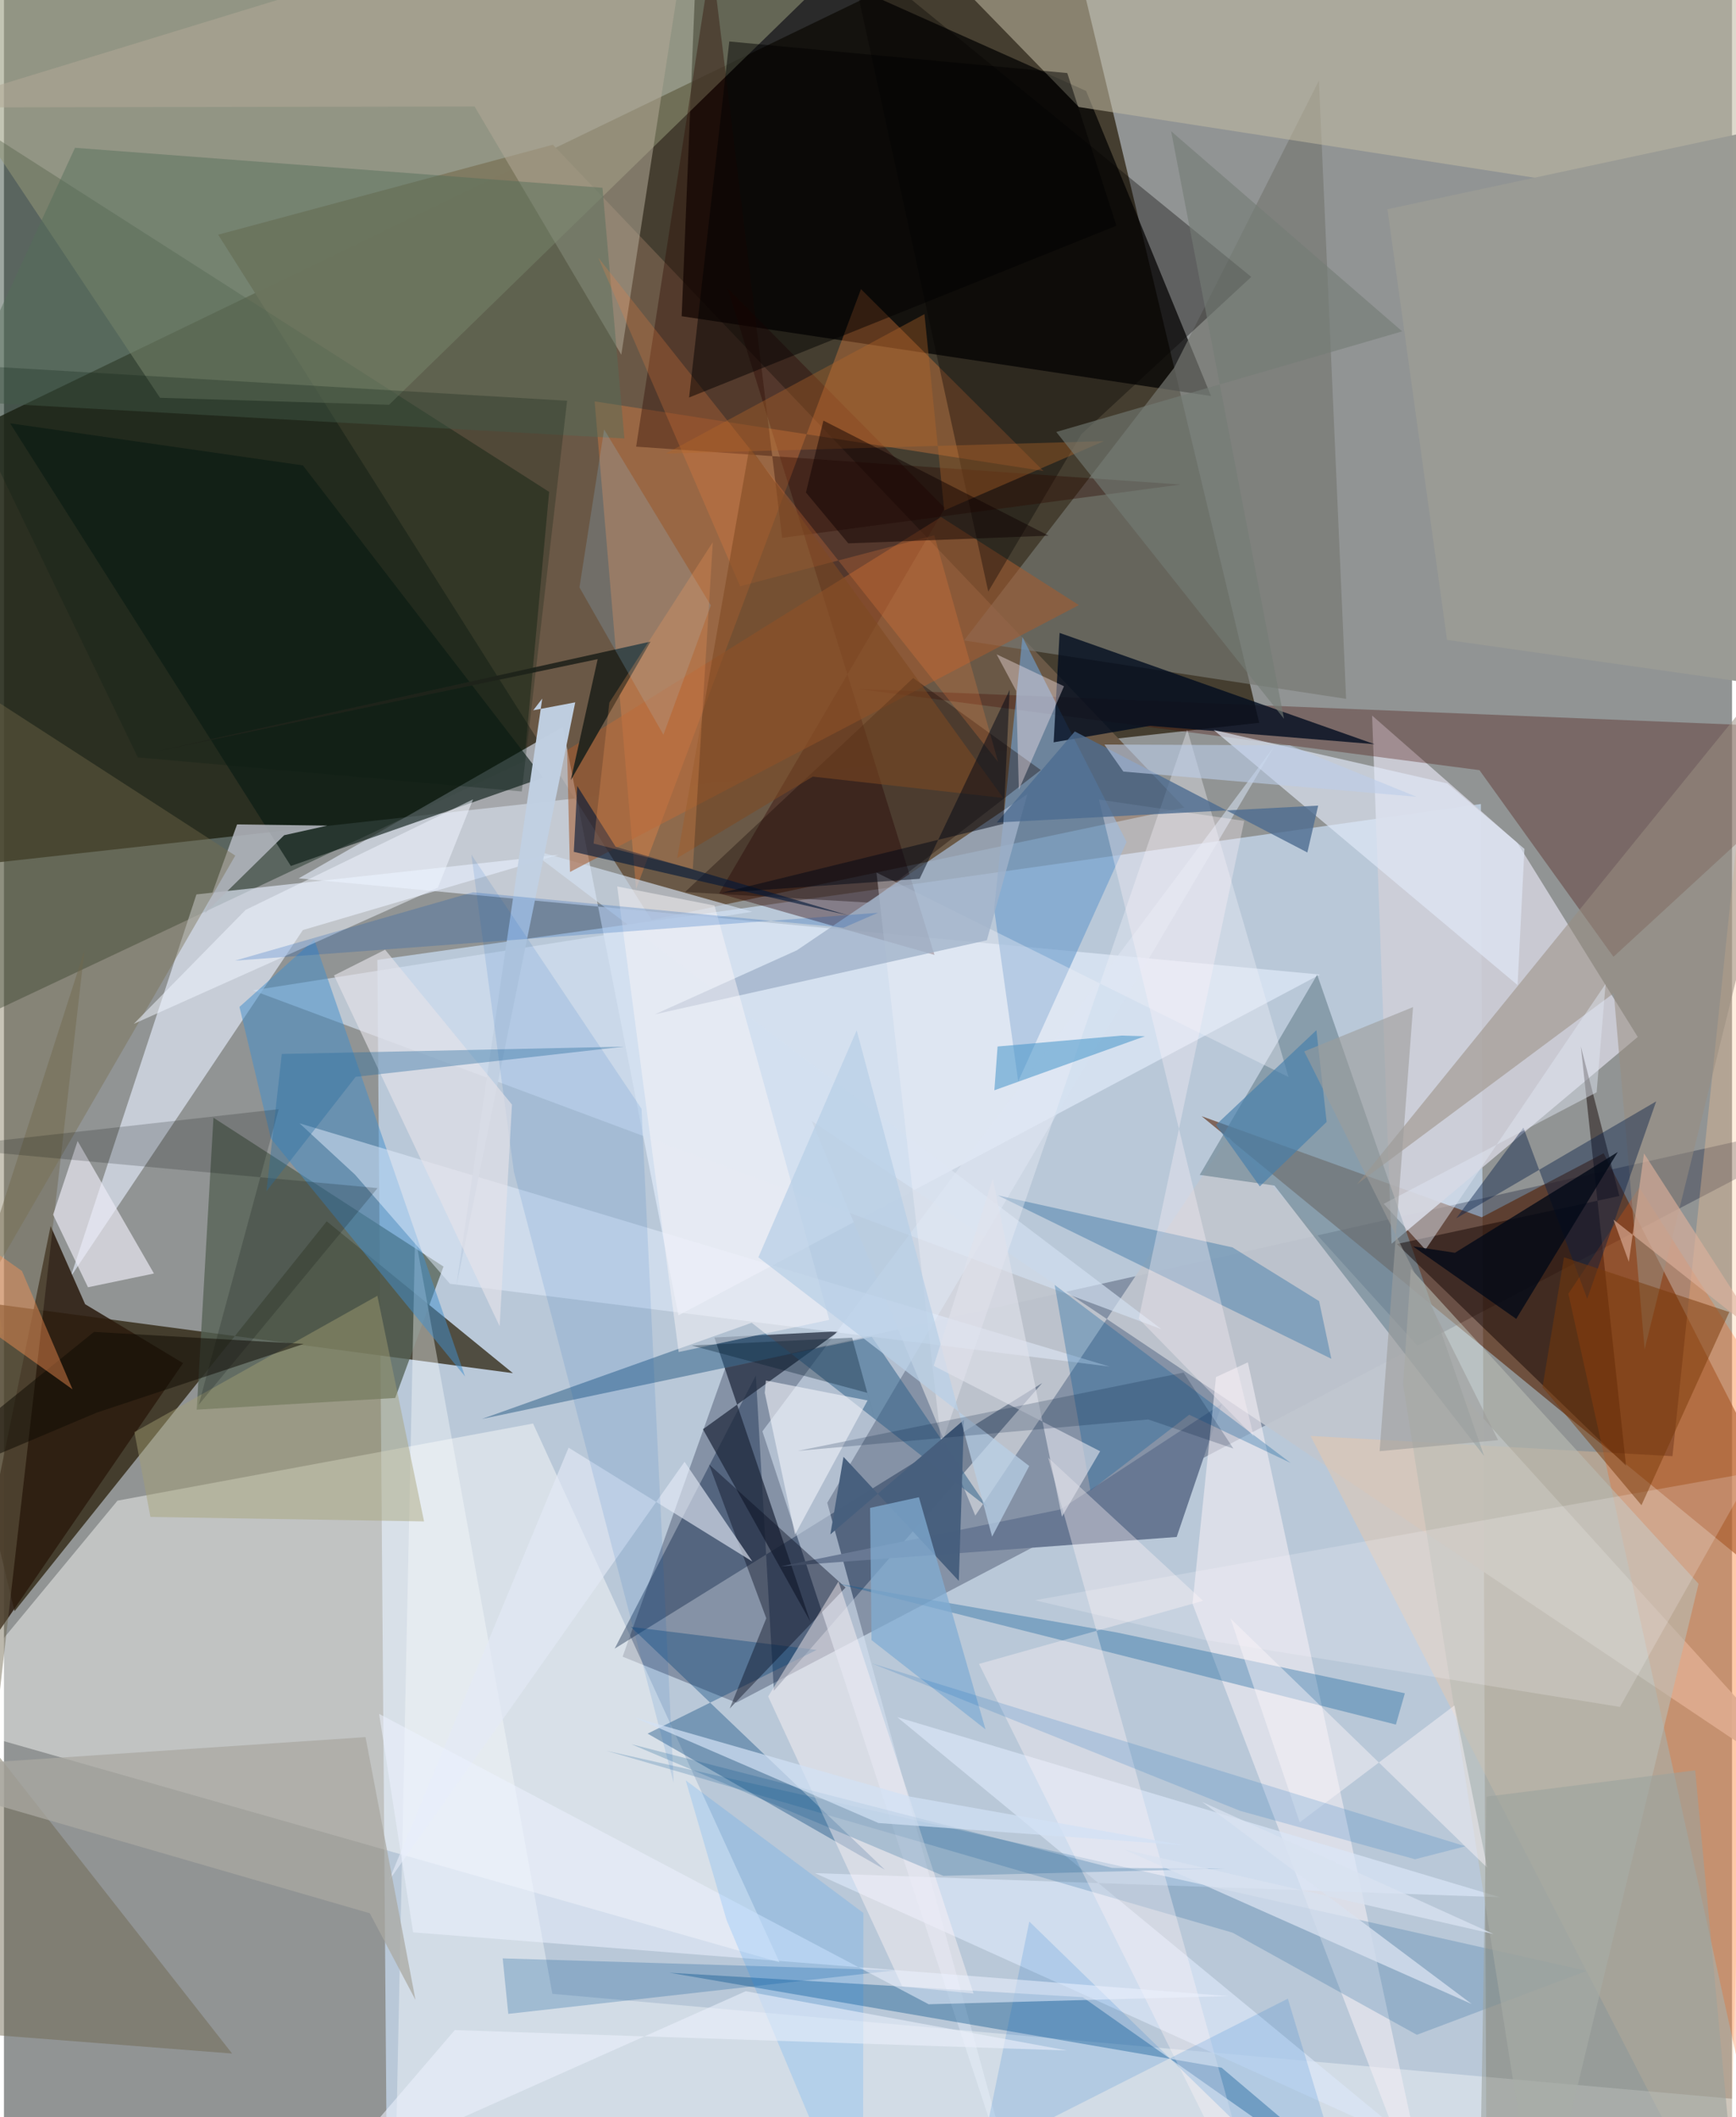 <svg xmlns="http://www.w3.org/2000/svg" width="228" height="278" viewBox="0 0 836 1024"><path fill="#919494" d="M0 0h836v1024H0z"/><path fill="#302614" fill-opacity=".776" d="M-33.77 216.791l10.882 202.495 630.151-69.695-95.02-396.757z"/><path fill="#becee0" fill-opacity=".89" d="M185.124 1038.4l532.197 47.6-2.825-697.135L180.65 464.27z"/><path fill="#000a2a" fill-opacity=".282" d="M354.303 823.517L898 538.654 348.955 661.736l-49.662 139.535z"/><path fill="#6a5947" fill-opacity=".992" d="M103.63 113.511l161.945-43.52 305.413 320.62L313.3 444.962z"/><path fill="#241902" fill-opacity=".702" d="M-31.318 627.111l277.537 37.041-90.08-73.45L5.12 779.282z"/><path fill="#561f00" fill-opacity=".584" d="M773.875 557.79L898 801.076 579.4 539.871l135.502 48.882z"/><path fill-opacity=".714" d="M327.864 152.947l256.075 38.599-60.437-147.567-187.723-83.845z"/><path fill="#fffffd" fill-opacity=".439" d="M-33.418 832.629L375.17 949.072l-119.202-260.56-201.038 37.3z"/><path fill="#00180a" fill-opacity=".38" d="M251.732 368.173L-22.266 497.296-62 29.521l325.748 208.387z"/><path fill="#e7f0ff" fill-opacity=".592" d="M326.29 636.196l-55.928-284.543-127.792 73.18 494.035 46.532z"/><path fill="#c0c6ce" fill-opacity=".929" d="M390.785 542.188l79.113 190.847 122.503-183.102 294.214 324.872z"/><path fill="#929678" fill-opacity=".553" d="M75.499 192.405l110.815 3.384L430.88-42.63-62-13.967z"/><path fill="#ceced8" fill-opacity=".906" d="M661.877 346.098l70.238 61.543 58.261 93.897-119.103 100.023z"/><path fill="#e6edfe" fill-opacity=".639" d="M32.267 617.536l112.334-167.702 123.762-36.438L93.12 432.588z"/><path fill="#767872" fill-opacity=".678" d="M649.294 338.013L464.461 309.76l101.537-131.754 70.145-139.028z"/><path fill="#546254" fill-opacity=".761" d="M101.35 540.595l111.288 71.993-23.356 63.564-96.028 5.662z"/><path fill="#fec997" fill-opacity=".31" d="M858.816 210.428L834.038 1086 632.09 694.51l175.087 9.794z"/><path fill="#041c3e" fill-opacity=".376" d="M372.475 817.733L502.26 668.94 295.432 797.395l68.314-132.091z"/><path fill="#440900" fill-opacity=".31" d="M898 352.944l-485.406-19.767 301.21 39.32 64.823 90.289z"/><path fill="#2b0000" fill-opacity=".373" d="M455.19 245.719L345.98 432.104l104.182 29.74-100.104-322.457z"/><path fill="#1f293c" fill-opacity=".725" d="M390.077 784.286l-51.921-93.011 65.704-47.39-60.15 3.02z"/><path fill="#fb8640" fill-opacity=".329" d="M414.608 139.835L305.815 430.04l-20.071-235.915 217.154 33.696z"/><path fill="#c1baa3" fill-opacity=".549" d="M520.008 51.767L427.78-42.934 898-62v172.397z"/><path fill="#728996" fill-opacity=".686" d="M578.474 568.25l56.835-96.818 80.768 232.813L614.65 573.42z"/><path fill="#d4e0f0" fill-opacity=".565" d="M366.915 692.275l247.59-331.243-216.223 365.82L496.709 1086z"/><path fill="#6e9dcc" fill-opacity=".635" d="M479.026 439.717l11.635 83.307 52.446-115.81-50.38-99.077z"/><path fill="#fdffff" fill-opacity=".369" d="M198.894 597.682l66.401 366.666L898 1020.614 188.642 1086z"/><path fill="#091a14" fill-opacity=".627" d="M138.79 418.85l122.042-42.734-116.206-151.01L2.98 204.741z"/><path fill="#100300" fill-opacity=".471" d="M784.712 708.91l-21.866-202.82 18.643 72.363-107.61 23.215z"/><path fill="#687893" d="M589.22 678.932l-21.89 64.448-191.527 14.218 135.165-27.491z"/><path fill="#2b1b0e" fill-opacity=".859" d="M22.573 592.979l-46.288 227.046L86.64 659.299 39.272 630.8z"/><path fill="#145b8f" fill-opacity=".412" d="M681.731 1078.54L521.893 965.978l-199.987-11.84 267.145 45.926z"/><path fill="#f1edf3" fill-opacity=".6" d="M601.778 658.908l-15.428 7.126-11.368 109.615L693.71 1086z"/><path fill="#ff5900" fill-opacity=".243" d="M881.813 716.591l-90.67-142.232-34.317 51.349L858.232 1086z"/><path fill="#b0a796" fill-opacity=".549" d="M298.653 171.57L334.812-62-37.584 51.985l265.256-.472z"/><path fill="#d3e0f1" fill-opacity=".655" d="M559.894 642.85L252.99 410.27l109.012 30.723-241.63 38.022z"/><path fill="#024178" fill-opacity=".361" d="M393.147 798.013l-89.861-11.15 122.873 117.44-114.776-65.807z"/><path fill="#30628a" fill-opacity=".525" d="M361.725 639.774l-130.49 46.527 188.588-39.734 55.869 82.41z"/><path fill="#010c1f" fill-opacity=".784" d="M663.065 359.95l-152.372-53.835-2.885 52.925 46.645-8.007z"/><path fill="#a45b2e" fill-opacity=".565" d="M272.421 362.828l180.923-112.772 66.652 42.603-246.155 129.07z"/><path fill="#e2eaf8" fill-opacity=".647" d="M735.568 410.57l-3.321 65.89-146.995-123.374 113.009 25.833z"/><path fill="#b4b7bf" fill-opacity=".863" d="M135.57 403.963l20.853-4.637-43.648-.58-15.49 42.858z"/><path fill="#dae6f7" fill-opacity=".686" d="M432.106 830.492l250.74 206.76-290.531-131.291 331.316 11.648z"/><path fill="#040000" fill-opacity=".345" d="M603.416 133.936L408.23-25.284l67.946 311.407 45.062-76.126z"/><path fill="#418ecc" fill-opacity=".506" d="M150.106 454.543l72.98 211.247-93.939-115.128-15.21-63.65z"/><path fill="#0d5a93" fill-opacity=".208" d="M291.556 846.82l474.106 106.425-82.134 30.92-89.148-49.393z"/><path fill="#5789b0" fill-opacity=".573" d="M480.773 578.145l113.574 25.189 41.883 25.965 5.926 27.9z"/><path fill="#546d5a" fill-opacity=".459" d="M300.152 212.083l-322.283-18.037L34.366 71.484 289.54 90.83z"/><path fill="#b8bcb4" fill-opacity=".596" d="M680.61 613.653L819.8 766.01 742.685 1086 676.87 669.642z"/><path fill="#6d644c" fill-opacity=".459" d="M-62 773.575L38.92 459.776l-59.775 523.238 131.24 10.215z"/><path fill="#ecebf5" fill-opacity=".663" d="M23.773 587.484l11.86-35.612 36.93 64.079-31.913 6.648z"/><path fill="#120302" fill-opacity=".341" d="M329.49 431.427l110.373-103.485 61.733 44.504-83.077 64.13z"/><path fill="#2d0a00" fill-opacity=".373" d="M342.295-20.665L376.49 260.14l192.747-25.791-263.403-18.318z"/><path fill="#090e21" fill-opacity=".42" d="M368.785 782.7l-27.645-74.37 66 59.51-56.037 58.519z"/><path fill="#f1f1f8" fill-opacity=".376" d="M572.447 353.018l48.993 167.915-199.346-98.907 31.414 276.763z"/><path fill="#045897" fill-opacity=".329" d="M538.248 789.545l139.47 29.425-4.34 15.15-270.849-68.335z"/><path fill="#e4efff" fill-opacity=".486" d="M215.766 620.918l319.06 40.04L142.98 543.303l26.862 24.83z"/><path fill="#998e81" fill-opacity=".537" d="M793.71 652.566L883.3 290.67 654.57 572.785l124.223-92.433z"/><path fill="#c0d0e2" fill-opacity=".976" d="M256.057 343.544l4.352-5.648-41.723 285.09 57.685-283.291z"/><path fill="#072046" fill-opacity=".427" d="M735.077 545.395l-32.513 43.866 96.737-56.566-33.36 95.492z"/><path fill="#766c4c" fill-opacity=".4" d="M111.913 413.82L-62 301.327-.599 644.783-62 714.248z"/><path fill="#fff5f8" fill-opacity=".365" d="M580.085 774.254l-74.926-69.25L611.457 1086 471.7 804.783z"/><path fill="#a1b3c9" fill-opacity=".784" d="M315.006 490.56l68.568-30.928 111.52-75.518-19.594 70.654z"/><path fill="#fff3f6" fill-opacity=".447" d="M469.069 964.22l-34.507-3.447-64.856-140.243 34.006-55.626z"/><path fill="#475f7e" fill-opacity=".988" d="M406.15 704.624l-6.372 37.509 64.639-55.394-2.48 77.906z"/><path fill="#055695" fill-opacity=".243" d="M431.07 952.992l-187.09 21.045-2.708-26.832 74.927 2.254z"/><path fill="#e3eaf6" fill-opacity=".624" d="M273.153 700.188l-86.971 209.469 143.07-202.644 32.79 48.224z"/><path fill="#27271f" fill-opacity=".992" d="M73.095 363.552l214.132-44.75-12.993 58.504L312.8 310.32z"/><path fill="#a6a174" fill-opacity=".443" d="M180.654 626.719L63.11 692.639l7.752 41.05 132.37 2.168z"/><path fill="#005799" fill-opacity=".29" d="M573.402 684.27l49.085 23.304-114.192-86.114 17.301 99.49z"/><path fill="#014f89" fill-opacity=".216" d="M454.475 907.292l-151.025-63.7 232.66 59.865 54.307.315z"/><path fill="#fff5fb" fill-opacity=".333" d="M604.59 694.738l-74.881-308.013 70.3 10.32-51.034 240.766z"/><path fill="#4d6c91" fill-opacity=".796" d="M480.27 397.82l155.52-8.178-5.24 22.67-112.499-58.53z"/><path fill="#030609" fill-opacity=".18" d="M-31.82 554.98l164.747-18.525L94.224 679.4l86.52-104.757z"/><path fill="#feeaef" fill-opacity=".38" d="M490.976 381.939l-1.286-47.762-9.464-17.686 32.593 15.43z"/><path fill="#0060bf" fill-opacity=".114" d="M323.992 862.264l-15.554-325.98-82.314-122.926 20.562 153.378z"/><path fill="#3e92c7" fill-opacity=".518" d="M479.131 527.333l1.559-21.17 59.918-5.287 11.307.325z"/><path fill="#fffeff" fill-opacity=".196" d="M498.662 773.986l81.787 19.078 201.308 32.511 63.879-113.385z"/><path fill="#82add3" fill-opacity=".733" d="M442.632 724.153l32.218 112.281-55.15-43.192-.68-63.92z"/><path fill="#91d2fd" fill-opacity=".188" d="M341.97 292.793l-22.935 62.597-40.619-71.281 11.926-76.4z"/><path fill="#eff6ff" fill-opacity=".518" d="M116.915 440.07l-54.11 55.136 147.13-65.905 17.004-42.682z"/><path fill="#f98440" fill-opacity=".231" d="M450.062 258.9l-93.931 24.64-68.573-158.857L480.935 368.54z"/><path fill="#a9a8a2" fill-opacity=".737" d="M199.091 967.3L174.92 840.174-62 856.093l238.984 69.289z"/><path fill="#773a0a" fill-opacity=".494" d="M744.302 670.967l47.877 57.045 42.484-93.417-79.967-26.487z"/><path fill="#faf4f6" fill-opacity=".478" d="M296.671 428.745l47.08 9.245 55.52 200.376-72.872 15.57z"/><path fill="#021838" fill-opacity=".612" d="M277.343 380.143l-1.664 31.869 132.758 30.712-112.534-33.18z"/><path fill="#dfe6f2" fill-opacity=".475" d="M687.688 604.434l87.142-128.576-4.34 52.461-103 53.92z"/><path fill="#006dcc" fill-opacity=".153" d="M657.055 1086l-35.94-119.322-148.122 74.915 23.05-112.2z"/><path fill="#f2f3fa" fill-opacity=".588" d="M382.707 742.233l-14.64-68.604.517-5.93 49.199 9.649z"/><path fill="#020200" fill-opacity=".475" d="M538.201 109.177L331.44 192.259l19.452-172.195 163.515 15.28z"/><path fill="#010917" fill-opacity=".769" d="M681.657 602.831l20.284 3.098 78.788-48.746-49.14 80.718z"/><path fill="#0153b6" fill-opacity=".216" d="M422.84 441.485l-16.671 7.22-179.289-17.14-115.13 33.067z"/><path fill="#457eab" fill-opacity=".651" d="M634.936 498.268l4.939 44.384-32.335 31.167-21.195-29.768z"/><path fill="#7f4922" fill-opacity=".549" d="M325.724 415.015l34.976-198.92L483.428 385.96 391.3 375.624z"/><path fill="#ddb09b" fill-opacity=".624" d="M793.418 557.878l57.465 89.071-72.244-57.051 7.434 20.414z"/><path fill="#ecf2ff" fill-opacity=".529" d="M197.934 934.617l394.465 30.826-145.054 3.947-265.848-140.432z"/><path fill="#ffa25e" fill-opacity=".239" d="M342.918 262.21l-50.052 77.632-7.61 68.136 47.998 12.312z"/><path fill="#b2662a" fill-opacity=".376" d="M320.189 219.383l211.91-6.007-77.21 33.486-9.572-94.931z"/><path fill="#b8cfe6" fill-opacity=".733" d="M495.989 709.055L364.953 608.12l47.57-109.794 65.515 244.883z"/><path fill="#0b1d13" fill-opacity=".251" d="M250.505 382.815l21.936-188.985L-27.02 176.1l91.776 190.229z"/><path fill="#e0e1eb" fill-opacity=".616" d="M449.79 660.606l28.584-90.62 33.437 163.571 18.486-31.642z"/><path fill="#00192d" fill-opacity=".322" d="M332.731 650.774l84.977 22.907 7.101 25.868-14.493-52.551z"/><path fill="#9d9d9b" fill-opacity=".6" d="M722.84 696.551l-57.338 5.334L681.68 487.09l-52.65 21.437z"/><path fill="#000716" fill-opacity=".49" d="M442.98 425.052l-95.813 6.782 136.301-33.353 3.06-64.838z"/><path fill="#faf5f9" fill-opacity=".471" d="M593.39 782.832l33.46 98.57 74.86-56.55 15.853 78.486z"/><path fill="#e6e2e9" fill-opacity=".631" d="M245.755 534.241l-5.953 107.23-80.118-169.707 24.696-12.425z"/><path fill="#9a9b95" fill-opacity=".988" d="M898 52.192v285.677l-199.883-28.364-28.837-208.32z"/><path fill="#747c75" fill-opacity=".608" d="M619.257 347.665l-54.618-284.21 111.802 96.812-167.358 48.657z"/><path fill="#0d0100" fill-opacity=".467" d="M387.975 238.2l8.451-34.775 108.962 55.655-96.915 3.729z"/><path fill="#0f0b02" fill-opacity=".506" d="M43.564 644.19L-59.22 727.206 44.853 683.24l100.132-33.236z"/><path fill="#286d9e" fill-opacity=".38" d="M299.947 506.218L170.138 520.83l-43.151 55.322 7.42-66.38z"/><path fill="#0089ff" fill-opacity=".141" d="M329.81 861.086l85.961 64.155-.196 160.759-65.954-157.216z"/><path fill="#d1e1f5" fill-opacity=".706" d="M570.731 892.486l-147.657-10.758-118.186-51.105 133.537 38.337z"/><path fill="#001b3e" fill-opacity=".208" d="M570.659 663.862l-186.602 37.882 169.498-15.198 41.201 14.077z"/><path fill="#fe9456" fill-opacity=".427" d="M-43.565 617.11l76.747 54.88-24.46-57.242L-62 564.756z"/><path fill="#0361b7" fill-opacity=".165" d="M682.64 899.255l-84.53-23.384-178.38-71.399 287.26 88.51z"/><path fill="#9ba39e" fill-opacity=".58" d="M713.586 1086l3.664-217.035 100.926-12.714 17.801 190.639z"/><path fill="#bdcde9" fill-opacity=".584" d="M683.345 385.374l-141.814-12.195-9.168-13.066 89.706.373z"/><path fill="#ebeffb" fill-opacity=".592" d="M218.105 981.872l296.18 9.858-155.449-28.647-201.749 89.953z"/><path fill="#d8e2f0" fill-opacity=".761" d="M579.628 871.528L720.55 935.41l-178.606-40.848L710.1 969.304z"/></svg>
